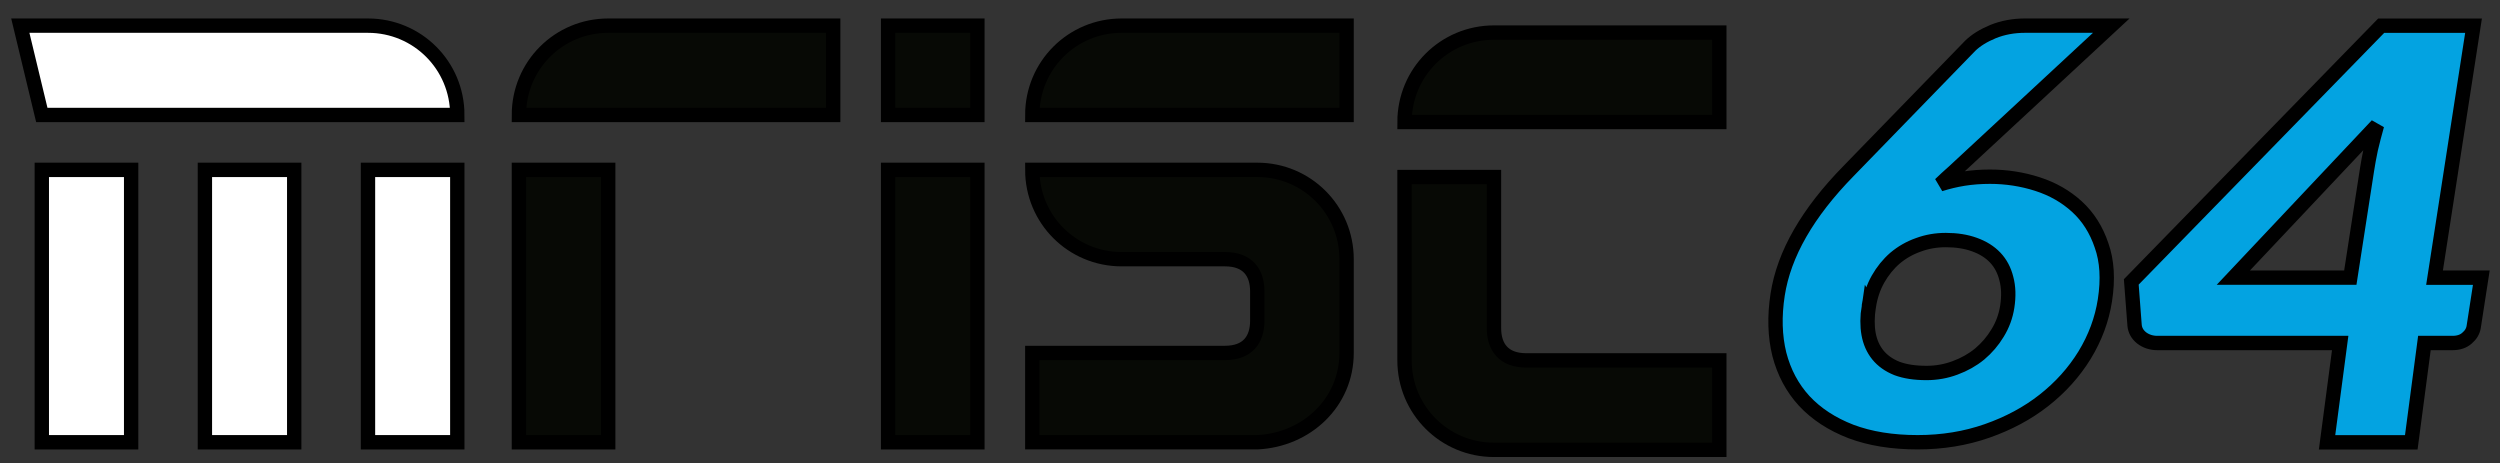 <?xml version="1.0" encoding="UTF-8" standalone="no"?>
<!-- Created with Inkscape (http://www.inkscape.org/) -->

<svg
   xmlns:dc="http://purl.org/dc/elements/1.1/"
   xmlns:cc="http://creativecommons.org/ns#"
   xmlns:rdf="http://www.w3.org/1999/02/22-rdf-syntax-ns#"
   xmlns:svg="http://www.w3.org/2000/svg"
   xmlns="http://www.w3.org/2000/svg"
   xmlns:sodipodi="http://sodipodi.sourceforge.net/DTD/sodipodi-0.dtd"
   xmlns:inkscape="http://www.inkscape.org/namespaces/inkscape"
   width="123mm"
   height="22.8mm"
   viewBox="0 0 123 22.8"
   version="1.1"
   id="svg8"
   inkscape:version="0.92.5 (2060ec1f9f, 2020-04-08)"
   sodipodi:docname="mrisc64-logo.svg"
   inkscape:export-filename="/tmp/mrisc64-logo.png"
   inkscape:export-xdpi="103.25"
   inkscape:export-ydpi="103.25">
  <rect x="0" y="0" width="123" height="22.8" fill="#333333" stroke="none"/>
  <defs
     id="defs2" />
  <sodipodi:namedview
     id="base"
     pagecolor="#ffffff"
     bordercolor="#666666"
     borderopacity="1.0"
     inkscape:pageopacity="0.0"
     inkscape:pageshadow="2"
     inkscape:zoom="2.0000001"
     inkscape:cx="285.25386"
     inkscape:cy="50.141192"
     inkscape:document-units="mm"
     inkscape:current-layer="layer1"
     showgrid="false"
     inkscape:window-width="1848"
     inkscape:window-height="1016"
     inkscape:window-x="72"
     inkscape:window-y="27"
     inkscape:window-maximized="1"
     inkscape:snap-text-baseline="false" />
  <g
     inkscape:label="Layer 1"
     inkscape:groupmode="layer"
     id="layer1"
     transform="translate(0,-274.2)">
    <g
       transform="rotate(-180,111.183,244.94)"
       id="g1222-7-8" />
    <g
       transform="matrix(-1,0,0,1,184.642,11.203)"
       id="g1222-7-3" />
    <g
       transform="matrix(-1,0,0,1,184.786,54.97)"
       id="g1222-7-3-9" />
    <path
       inkscape:connector-curvature="0"
       style="opacity:1;fill:#ffffff;fill-opacity:1;fill-rule:nonzero;stroke:#000000;stroke-width:0.706;stroke-linecap:round;stroke-linejoin:miter;stroke-miterlimit:4;stroke-dasharray:none;stroke-dashoffset:0;stroke-opacity:1"
       d="m 0.999,275.462 1.058,4.395 H 22.499 c 0,-2.434 -1.96,-4.395 -4.394,-4.395 z m 1.058,7.096 v 13.402 H 6.452 v -13.402 z m 8.024,0 v 13.402 h 4.394 v -13.402 z m 8.024,0 v 13.402 h 4.394 v -13.402 z"
       id="rect815-1-6-6-5-1-6-1-8-0"
       sodipodi:nodetypes="cccscccccccccccccccc" />
    <path
       inkscape:connector-curvature="0"
       style="opacity:1;fill:#070905;fill-opacity:1;fill-rule:nonzero;stroke:#000000;stroke-width:0.706;stroke-linecap:round;stroke-linejoin:miter;stroke-miterlimit:4;stroke-dasharray:none;stroke-dashoffset:0;stroke-opacity:1"
       d="m 29.924,275.462 c -2.434,0 -4.394,1.96 -4.394,4.395 H 40.993 v -4.395 z m -4.394,7.096 v 13.402 h 4.394 v -13.402 z"
       id="path1007-7-4-9-0-1-6-3-0-4" />
    <path
       inkscape:connector-curvature="0"
       style="opacity:1;fill:#070905;fill-opacity:1;fill-rule:nonzero;stroke:#000000;stroke-width:0.706;stroke-linecap:round;stroke-linejoin:miter;stroke-miterlimit:4;stroke-dasharray:none;stroke-dashoffset:0;stroke-opacity:1"
       d="m 43.694,275.462 v 4.395 h 4.394 v -4.395 z m 0,7.096 v 13.402 h 4.394 v -13.402 z"
       id="rect815-8-8-3-2-64-0-4-2-4-2" />
    <path
       inkscape:connector-curvature="0"
       style="opacity:1;fill:#070905;fill-opacity:1;fill-rule:nonzero;stroke:#000000;stroke-width:0.706;stroke-linecap:round;stroke-linejoin:miter;stroke-miterlimit:4;stroke-dasharray:none;stroke-dashoffset:0;stroke-opacity:1"
       d="m 55.183,275.462 c -2.434,0 -4.394,1.96 -4.394,4.395 H 66.252 v -4.395 z m -4.394,7.096 c 0,2.434 1.96,4.394 4.394,4.394 h 5.088 c 1.111,0 1.587,0.653 1.587,1.584 v 1.446 c 0,0.93 -0.477,1.583 -1.587,1.583 h -9.482 v 4.394 h 11.069 c 2.431,-0.116 4.394,-1.96 4.394,-4.394 v -4.614 c 0,-2.434 -1.96,-4.394 -4.394,-4.394 z"
       id="path1007-6-5-5-4-2-1-6-1-2-2" />
    <g
       transform="translate(-24.808,59.445)"
       id="g1222-7-0-1-4-6-5-5-9-2"
       style="fill:#070905;fill-opacity:1;stroke-width:0.706;stroke-miterlimit:4;stroke-dasharray:none"
       inkscape:export-filename="/tmp/mrisc-logo.png"
       inkscape:export-xdpi="191.3"
       inkscape:export-ydpi="191.3">
      <path
         inkscape:connector-curvature="0"
         id="path1007-6-9-8-5-5-2-7-9-6-9-6-0"
         transform="scale(0.265)"
         style="opacity:1;fill:#070905;fill-opacity:1;fill-rule:nonzero;stroke:#000000;stroke-width:2.667;stroke-linecap:round;stroke-linejoin:miter;stroke-miterlimit:4;stroke-dasharray:none;stroke-dashoffset:0;stroke-opacity:1"
         d="m 354.379,877.307 c 0,9.2 7.407,16.607 16.607,16.607 h 41.836 v -16.607 h -35.836 c -4.198,0 -6,-2.469 -6,-5.985 v -28.06 h -16.607 z m 16.608,-60.864 c -9.2,0 -16.607,7.407 -16.607,16.607 h 58.443 v -16.607 z" />
    </g>
    <g
       transform="translate(-41.169,90.445)"
       id="g1222-7-0-1-4-6-5-5-9-2-0"
       style="fill:#070905;fill-opacity:1;stroke-width:0.706;stroke-miterlimit:4;stroke-dasharray:none"
       inkscape:export-filename="/tmp/mrisc-logo.png"
       inkscape:export-xdpi="191.3"
       inkscape:export-ydpi="191.3" />
    <path
       inkscape:connector-curvature="0"
       d="m 119.779,287.861 h 2.302 l -0.375,2.421 c -0.033,0.213 -0.144,0.399 -0.332,0.557 -0.178,0.158 -0.415,0.237 -0.712,0.237 h -1.381 l -0.646,4.887 h -4.144 l 0.646,-4.887 h -8.993 c -0.297,0 -0.555,-0.084 -0.775,-0.25 -0.209,-0.167 -0.326,-0.376 -0.348,-0.626 l -0.162,-2.129 12.296,-12.607 h 4.543 z m -3.325,-5.288 c 0.05,-0.325 0.114,-0.673 0.192,-1.044 0.09,-0.38 0.191,-0.77 0.304,-1.169 l -7.07,7.5 h 5.755 z m -20.322,0.07 q -0.177,0.153 -0.356,0.32 -0.162,0.153 -0.324,0.306 0.565,-0.181 1.163,-0.278 0.614,-0.097 1.289,-0.097 1.212,0 2.338,0.362 1.126,0.362 1.946,1.113 0.82,0.751 1.209,1.906 0.407,1.141 0.165,2.699 -0.22,1.419 -1.001,2.699 -0.779,1.266 -2.002,2.226 -1.205,0.946 -2.796,1.503 -1.59,0.557 -3.416,0.557 -1.872,0 -3.279,-0.529 -1.405,-0.543 -2.3,-1.503 -0.88,-0.96 -1.225,-2.296 -0.33,-1.336 -0.083,-2.936 0.463,-2.992 3.489,-6.081 l 5.988,-6.164 q 0.415,-0.404 1.121,-0.696 0.721,-0.292 1.58,-0.292 h 4.236 z m -4.189,6.637 q -0.116,0.751 -0.009,1.35 0.107,0.598 0.454,1.03 0.348,0.431 0.94,0.668 0.595,0.223 1.454,0.223 0.737,0 1.405,-0.25 0.683,-0.25 1.211,-0.682 0.529,-0.445 0.881,-1.03 0.369,-0.598 0.477,-1.294 0.121,-0.779 -0.045,-1.391 -0.151,-0.612 -0.547,-1.03 -0.396,-0.417 -1.021,-0.64 -0.61,-0.223 -1.408,-0.223 -0.721,0 -1.356,0.237 -0.633,0.223 -1.145,0.654 -0.496,0.431 -0.835,1.03 -0.338,0.598 -0.455,1.35 z"
       style="font-style:normal;font-variant:normal;font-weight:900;font-stretch:normal;font-size:85.333px;line-height:1.25;font-family:Lato;-inkscape-font-specification:'Lato, Heavy';font-variant-ligatures:normal;font-variant-caps:normal;font-variant-numeric:normal;font-feature-settings:normal;text-align:start;letter-spacing:0px;word-spacing:0px;writing-mode:lr-tb;text-anchor:start;fill:#03a3e1;fill-opacity:1;stroke:#000000;stroke-width:0.706;stroke-miterlimit:4;stroke-dasharray:none;stroke-opacity:1"
       id="path4706" />
  </g>
</svg>
